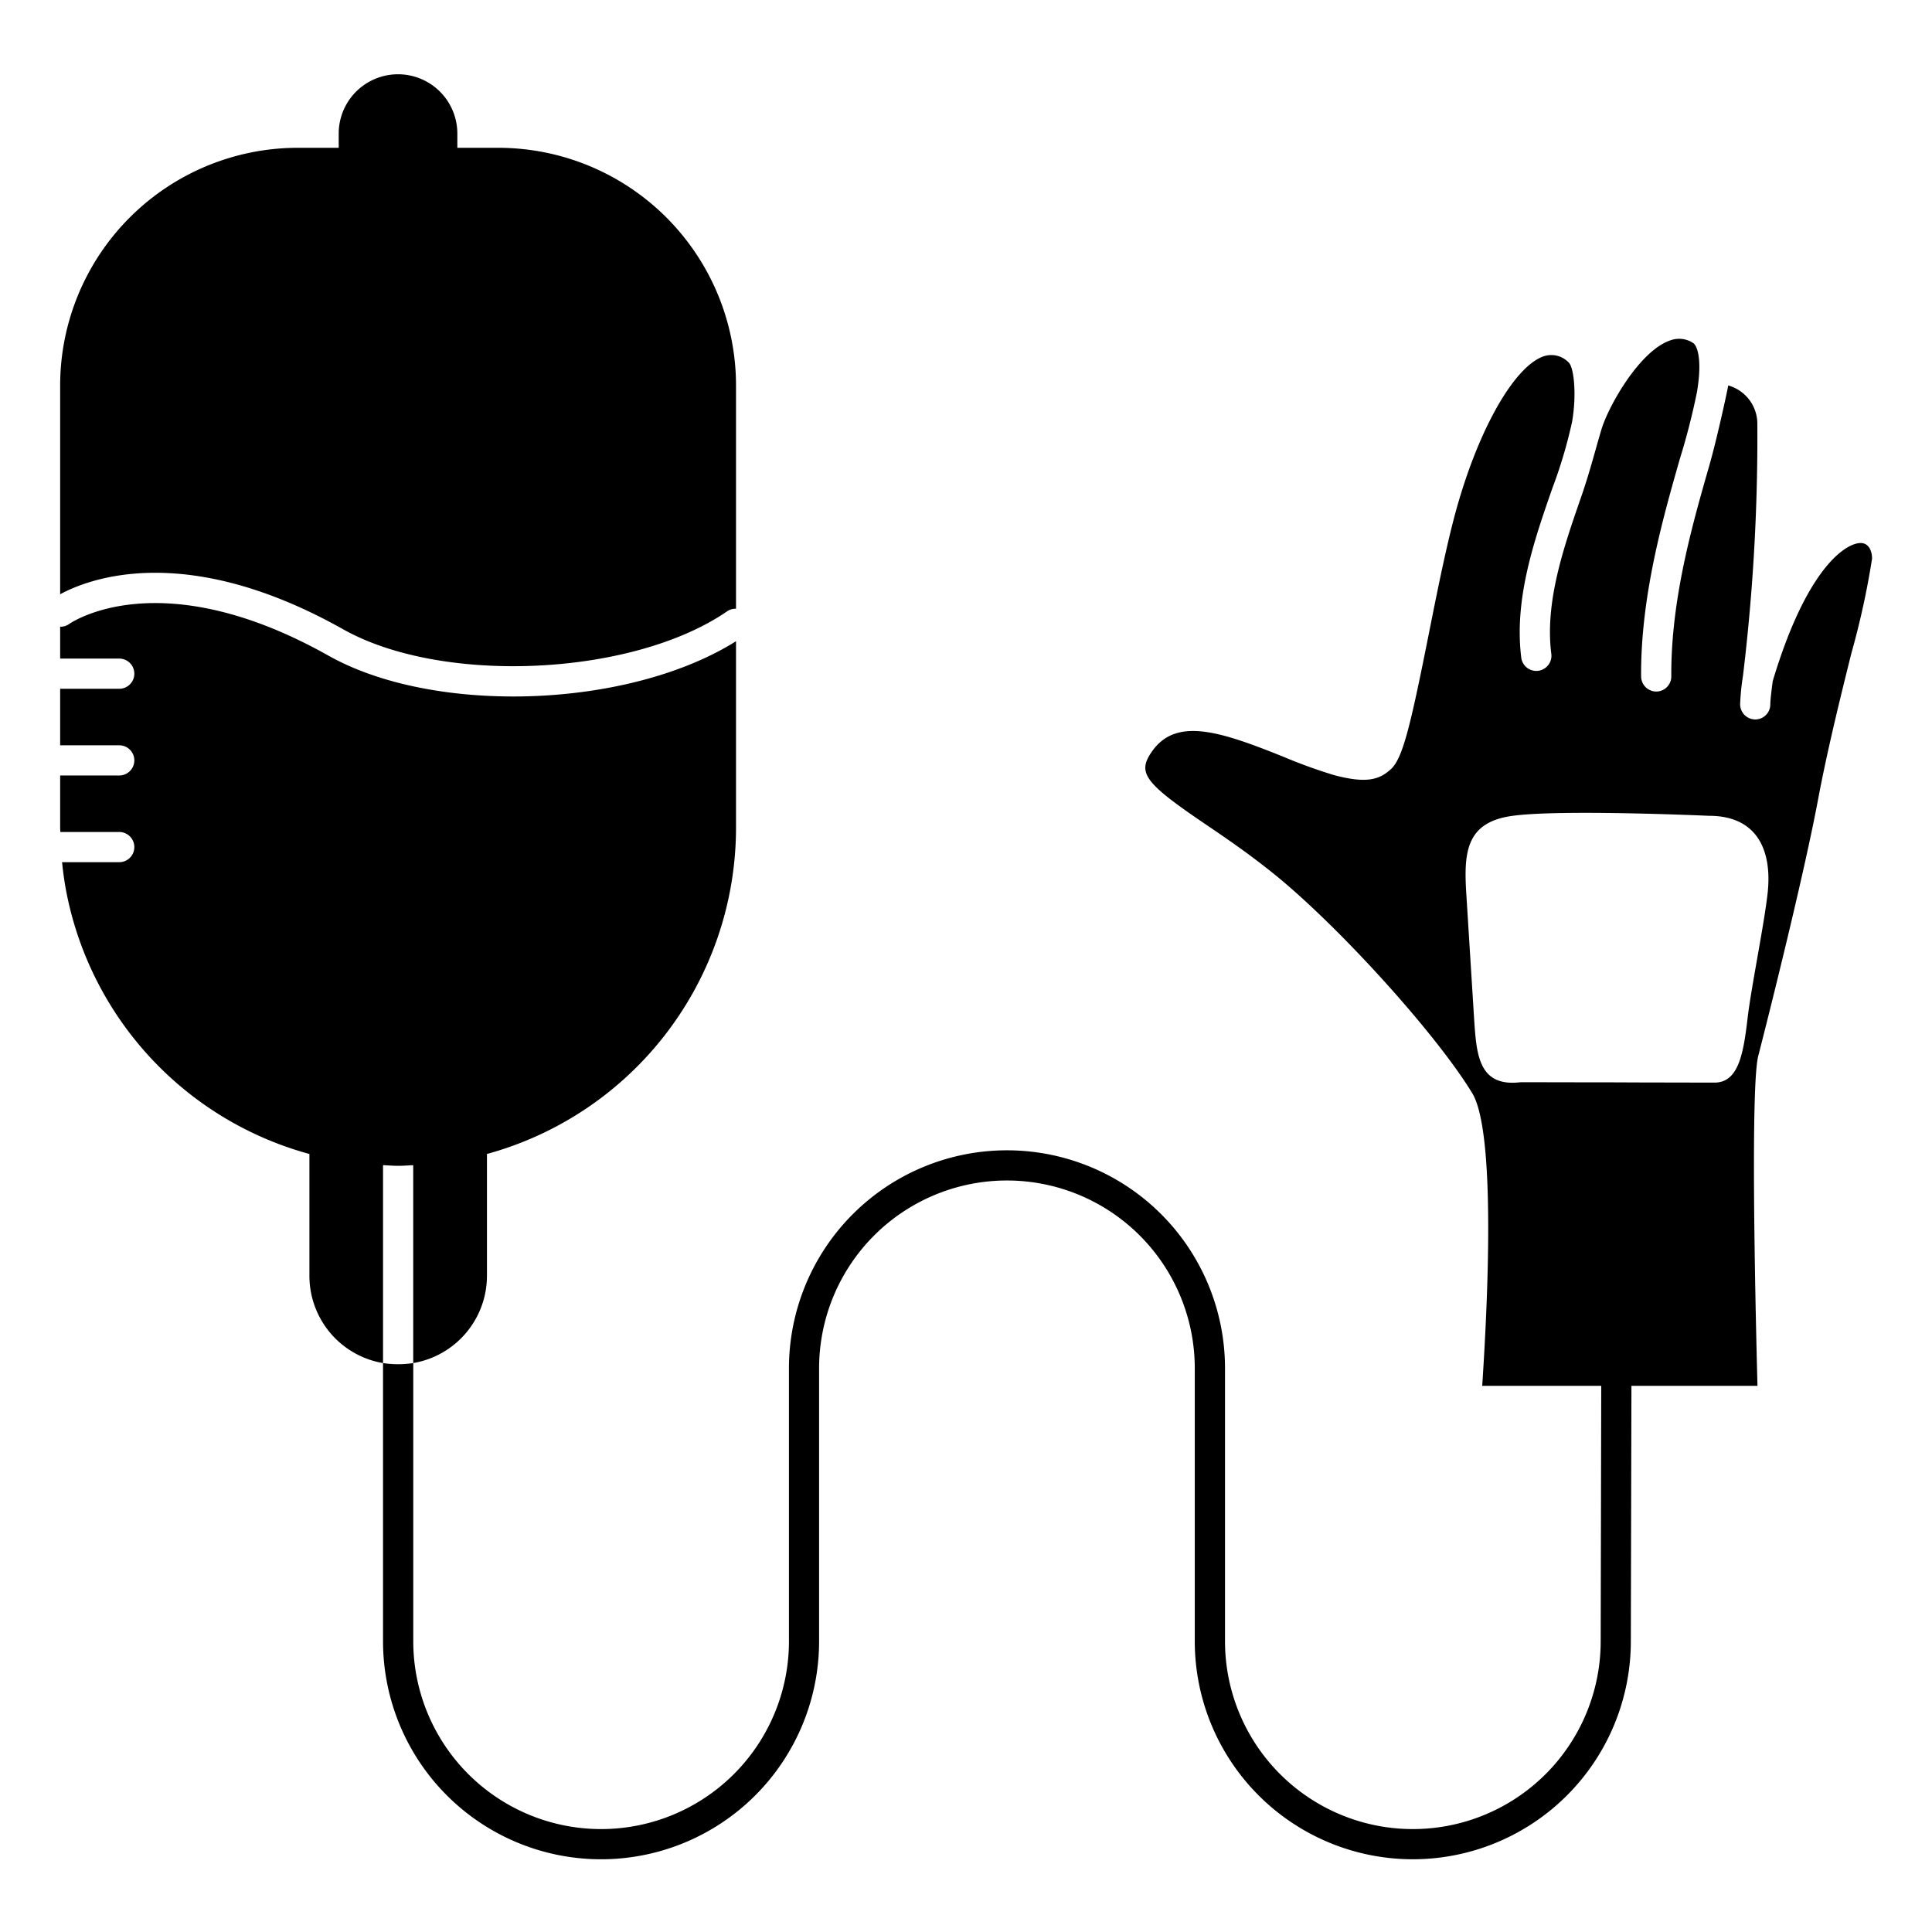 <svg id="Solid" xmlns="http://www.w3.org/2000/svg" viewBox="0 0 128 128"><title>IV tubing, saline, healthcare, medical, hospital, treatment, medicine</title><path d="M123.388,35.986c-.85-.14-3.58,1.26-5.94,9.14-.1.76-.16,1.28-.16,1.53a1,1,0,0,1-.99,1.01h-.01a1.009,1.009,0,0,1-1-1,15.878,15.878,0,0,1,.19-1.9,132.177,132.177,0,0,0,.95-16.78,2.645,2.645,0,0,0-1.93-2.45c-.03.25-.75,3.57-1.27,5.37-1.13,3.94-2.53,8.85-2.5,13.9a1,1,0,0,1-.99,1.01h-.01a1.007,1.007,0,0,1-1-.99c-.04-5.35,1.48-10.62,2.58-14.47a45.126,45.126,0,0,0,1.12-4.38c.39-2.31-.04-3.12-.24-3.24a1.674,1.674,0,0,0-1.51-.19c-2.05.68-4.122,4.377-4.58,5.91-.394,1.317-.79,2.89-1.36,4.52-1.12,3.23-2.4,6.9-1.96,10.34a1,1,0,0,1-1.99.26c-.49-3.91.87-7.82,2.07-11.26a31.255,31.255,0,0,0,1.29-4.34c.32-1.77.14-3.66-.23-3.97a1.584,1.584,0,0,0-1.58-.42c-1.84.55-4.11,4.33-5.63,9.4-.72,2.37-1.4,5.76-2.05,9.03-1.22,6.11-1.73,8.3-2.55,8.98-.74.66-1.59.93-3.75.35A34.824,34.824,0,0,1,85,50.126c-4.23-1.7-7.13-2.64-8.72-.28-.93,1.37-.43,2.04,3.57,4.75,1.3.88,2.78,1.89,4.36,3.15,4.32,3.43,10.92,10.71,13.33,14.68,1.49,2.46,1.1,12.76.66,19.39h7.886l-.036,16.92a12.445,12.445,0,1,1-24.89,0V90.656a14.445,14.445,0,0,0-28.89,0v18.08a12.445,12.445,0,1,1-24.89,0V90.306a5.868,5.868,0,0,0,4.882-5.784V76.461h-.026A22.427,22.427,0,0,0,48.763,54.85V42.483c-3.822,2.4-9.347,3.661-14.751,3.661-4.561,0-9.02-.886-12.26-2.711C10.547,37.14,4.637,41.3,4.577,41.345a.97.97,0,0,1-.592.176v2.112H7.9a1,1,0,1,1,0,2H3.985v3.745H7.9a1,1,0,0,1,0,2H3.985V54.85c0,.094.012.184.013.277.008,0,.014-.005.022-.005H7.9a1,1,0,0,1,0,2H4.112c.062.6.14,1.2.249,1.788A22.413,22.413,0,0,0,20.519,76.461H20.5v8.061a5.86,5.86,0,0,0,4.877,5.786V77.24c0-.016.005-.03.005-.045.334.014.663.044,1,.044s.659-.028.989-.043c0,.015.006.029.006.044V90.307a6.639,6.639,0,0,1-2,0v18.43a14.445,14.445,0,1,0,28.89,0V90.656a12.445,12.445,0,0,1,24.89,0v18.08a14.445,14.445,0,1,0,28.89,0l.04-16.92h8.35c-.01-.59-.55-19.48.05-21.85.89-3.47,3.03-12.05,3.95-16.92.59-3.17,1.45-6.67,2.22-9.76a53.974,53.974,0,0,0,1.37-6.26C124.038,36.6,123.868,36.056,123.388,35.986Zm-6.28,23.2c-.23,2.07-1.07,6.15-1.32,8.22-.28,2.42-.61,4.32-2.2,4.32l-4.932-.01-1.712-.007-.816,0-5.38-.01c-2.82.34-2.93-1.86-3.09-4.29l-.51-8.17c-.18-2.78-.02-4.78,3.08-5.19,3.22-.44,12.99,0,12.99,0C116.468,54.046,117.418,56.406,117.108,59.186Z"/><path d="M22.732,41.69c6.586,3.71,19.2,3.117,25.46-1.2a.972.972,0,0,1,.571-.159V25.548A15.756,15.756,0,0,0,33.007,9.792H30.3V8.851a3.93,3.93,0,0,0-7.86,0v.941h-2.7A15.756,15.756,0,0,0,3.985,25.548V39.371C5.89,38.337,12.318,35.84,22.732,41.69Z"/></svg>